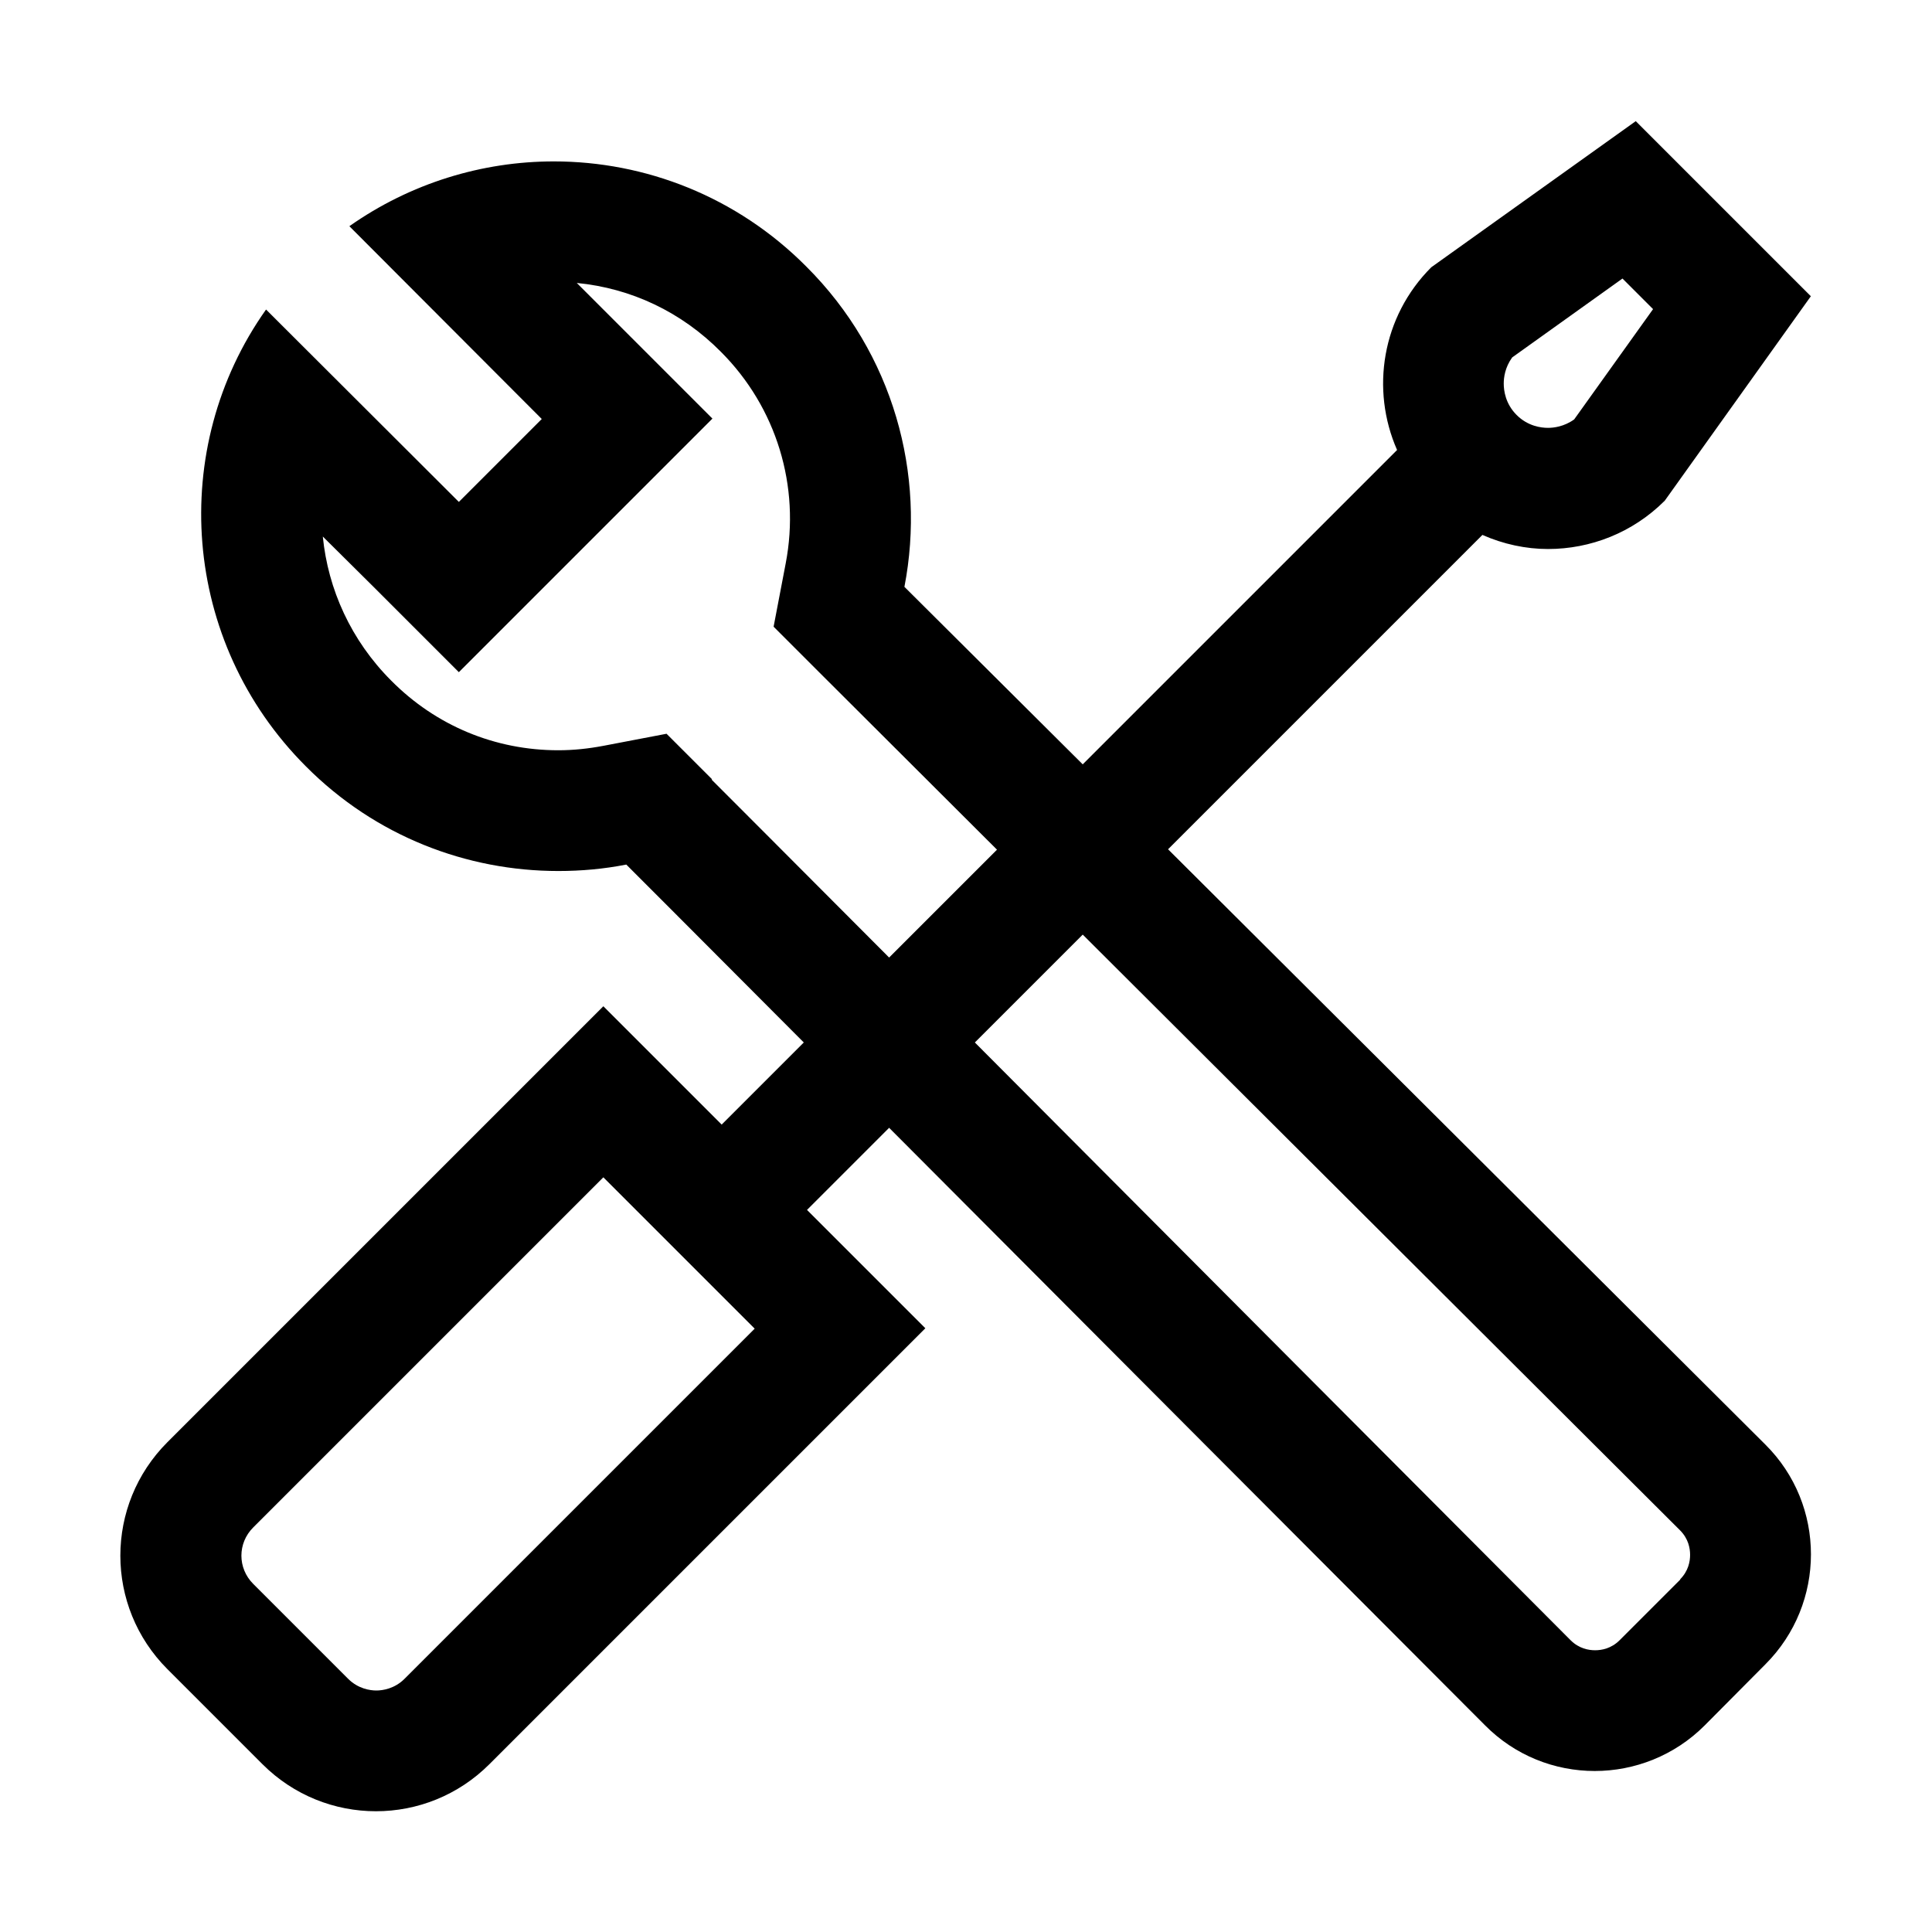 <svg width="24" height="24" viewBox="0 0 24 24" fill="none" xmlns="http://www.w3.org/2000/svg">
<g clip-path="url(#clip0_4711_19861)">
<path d="M14.51 10.55L18.415 6.645C18.675 6.76 18.955 6.82 19.23 6.82C19.755 6.82 20.28 6.62 20.68 6.22L22.495 3.68L20.32 1.505L17.78 3.32C17.165 3.935 17.025 4.84 17.355 5.59L13.45 9.495L11.235 7.29C11.505 5.895 11.1 4.39 10.015 3.31C9.15 2.44 8.015 2.005 6.88 2.005C5.99 2.005 5.1 2.275 4.34 2.81L6.73 5.205L5.7 6.235L3.305 3.845C2.085 5.565 2.25 7.97 3.8 9.52C4.665 10.39 5.8 10.82 6.935 10.82C7.22 10.82 7.5 10.795 7.78 10.74C7.78 10.74 8.68 11.64 9.985 12.95L8.965 13.97L7.495 12.5L2.08 17.915C1.3 18.695 1.3 19.955 2.08 20.735L3.26 21.915C3.65 22.305 4.16 22.5 4.67 22.5C5.18 22.5 5.69 22.305 6.08 21.915L11.495 16.5L10.025 15.03L11.045 14.01C13.47 16.445 16.66 19.64 18.445 21.43C18.82 21.81 19.315 22 19.81 22C20.305 22 20.8 21.81 21.175 21.435L21.93 20.675C22.685 19.92 22.685 18.695 21.93 17.945L14.51 10.55ZM18.785 4.44L20.155 3.46L20.535 3.84L19.555 5.21C19.43 5.3 19.3 5.315 19.23 5.315C19.145 5.315 18.98 5.295 18.84 5.155C18.7 5.015 18.68 4.85 18.68 4.765C18.68 4.69 18.695 4.565 18.785 4.44ZM5.025 20.855C4.9 20.98 4.75 21 4.675 21C4.6 21 4.45 20.98 4.325 20.855L3.145 19.675C2.95 19.48 2.95 19.17 3.145 18.975L7.495 14.625L9.375 16.505L5.025 20.855ZM8.845 9.68L8.28 9.115L7.495 9.265C7.31 9.3 7.125 9.32 6.935 9.32C6.15 9.32 5.415 9.015 4.86 8.455C4.36 7.955 4.075 7.32 4.01 6.665L4.64 7.29L5.7 8.35L6.76 7.29L7.79 6.26L8.85 5.2L7.79 4.14L7.165 3.515C7.84 3.58 8.465 3.875 8.955 4.37C9.645 5.06 9.945 6.04 9.76 7L9.61 7.785L10.175 8.35L12.385 10.555L11.045 11.895C9.74 10.585 8.84 9.685 8.84 9.685L8.845 9.68ZM20.875 19.62L20.12 20.375C20.015 20.48 19.895 20.5 19.815 20.5C19.735 20.5 19.615 20.48 19.51 20.375C17.725 18.585 14.535 15.385 12.11 12.95L13.45 11.61L20.87 19.01C20.975 19.115 20.995 19.235 20.995 19.315C20.995 19.395 20.975 19.515 20.87 19.62H20.875Z" fill="black"/>
</g>
<defs>
<clipPath id="clip0_4711_19861">
<rect width="24" height="24" fill="white"/>
</clipPath>
</defs>
</svg>
